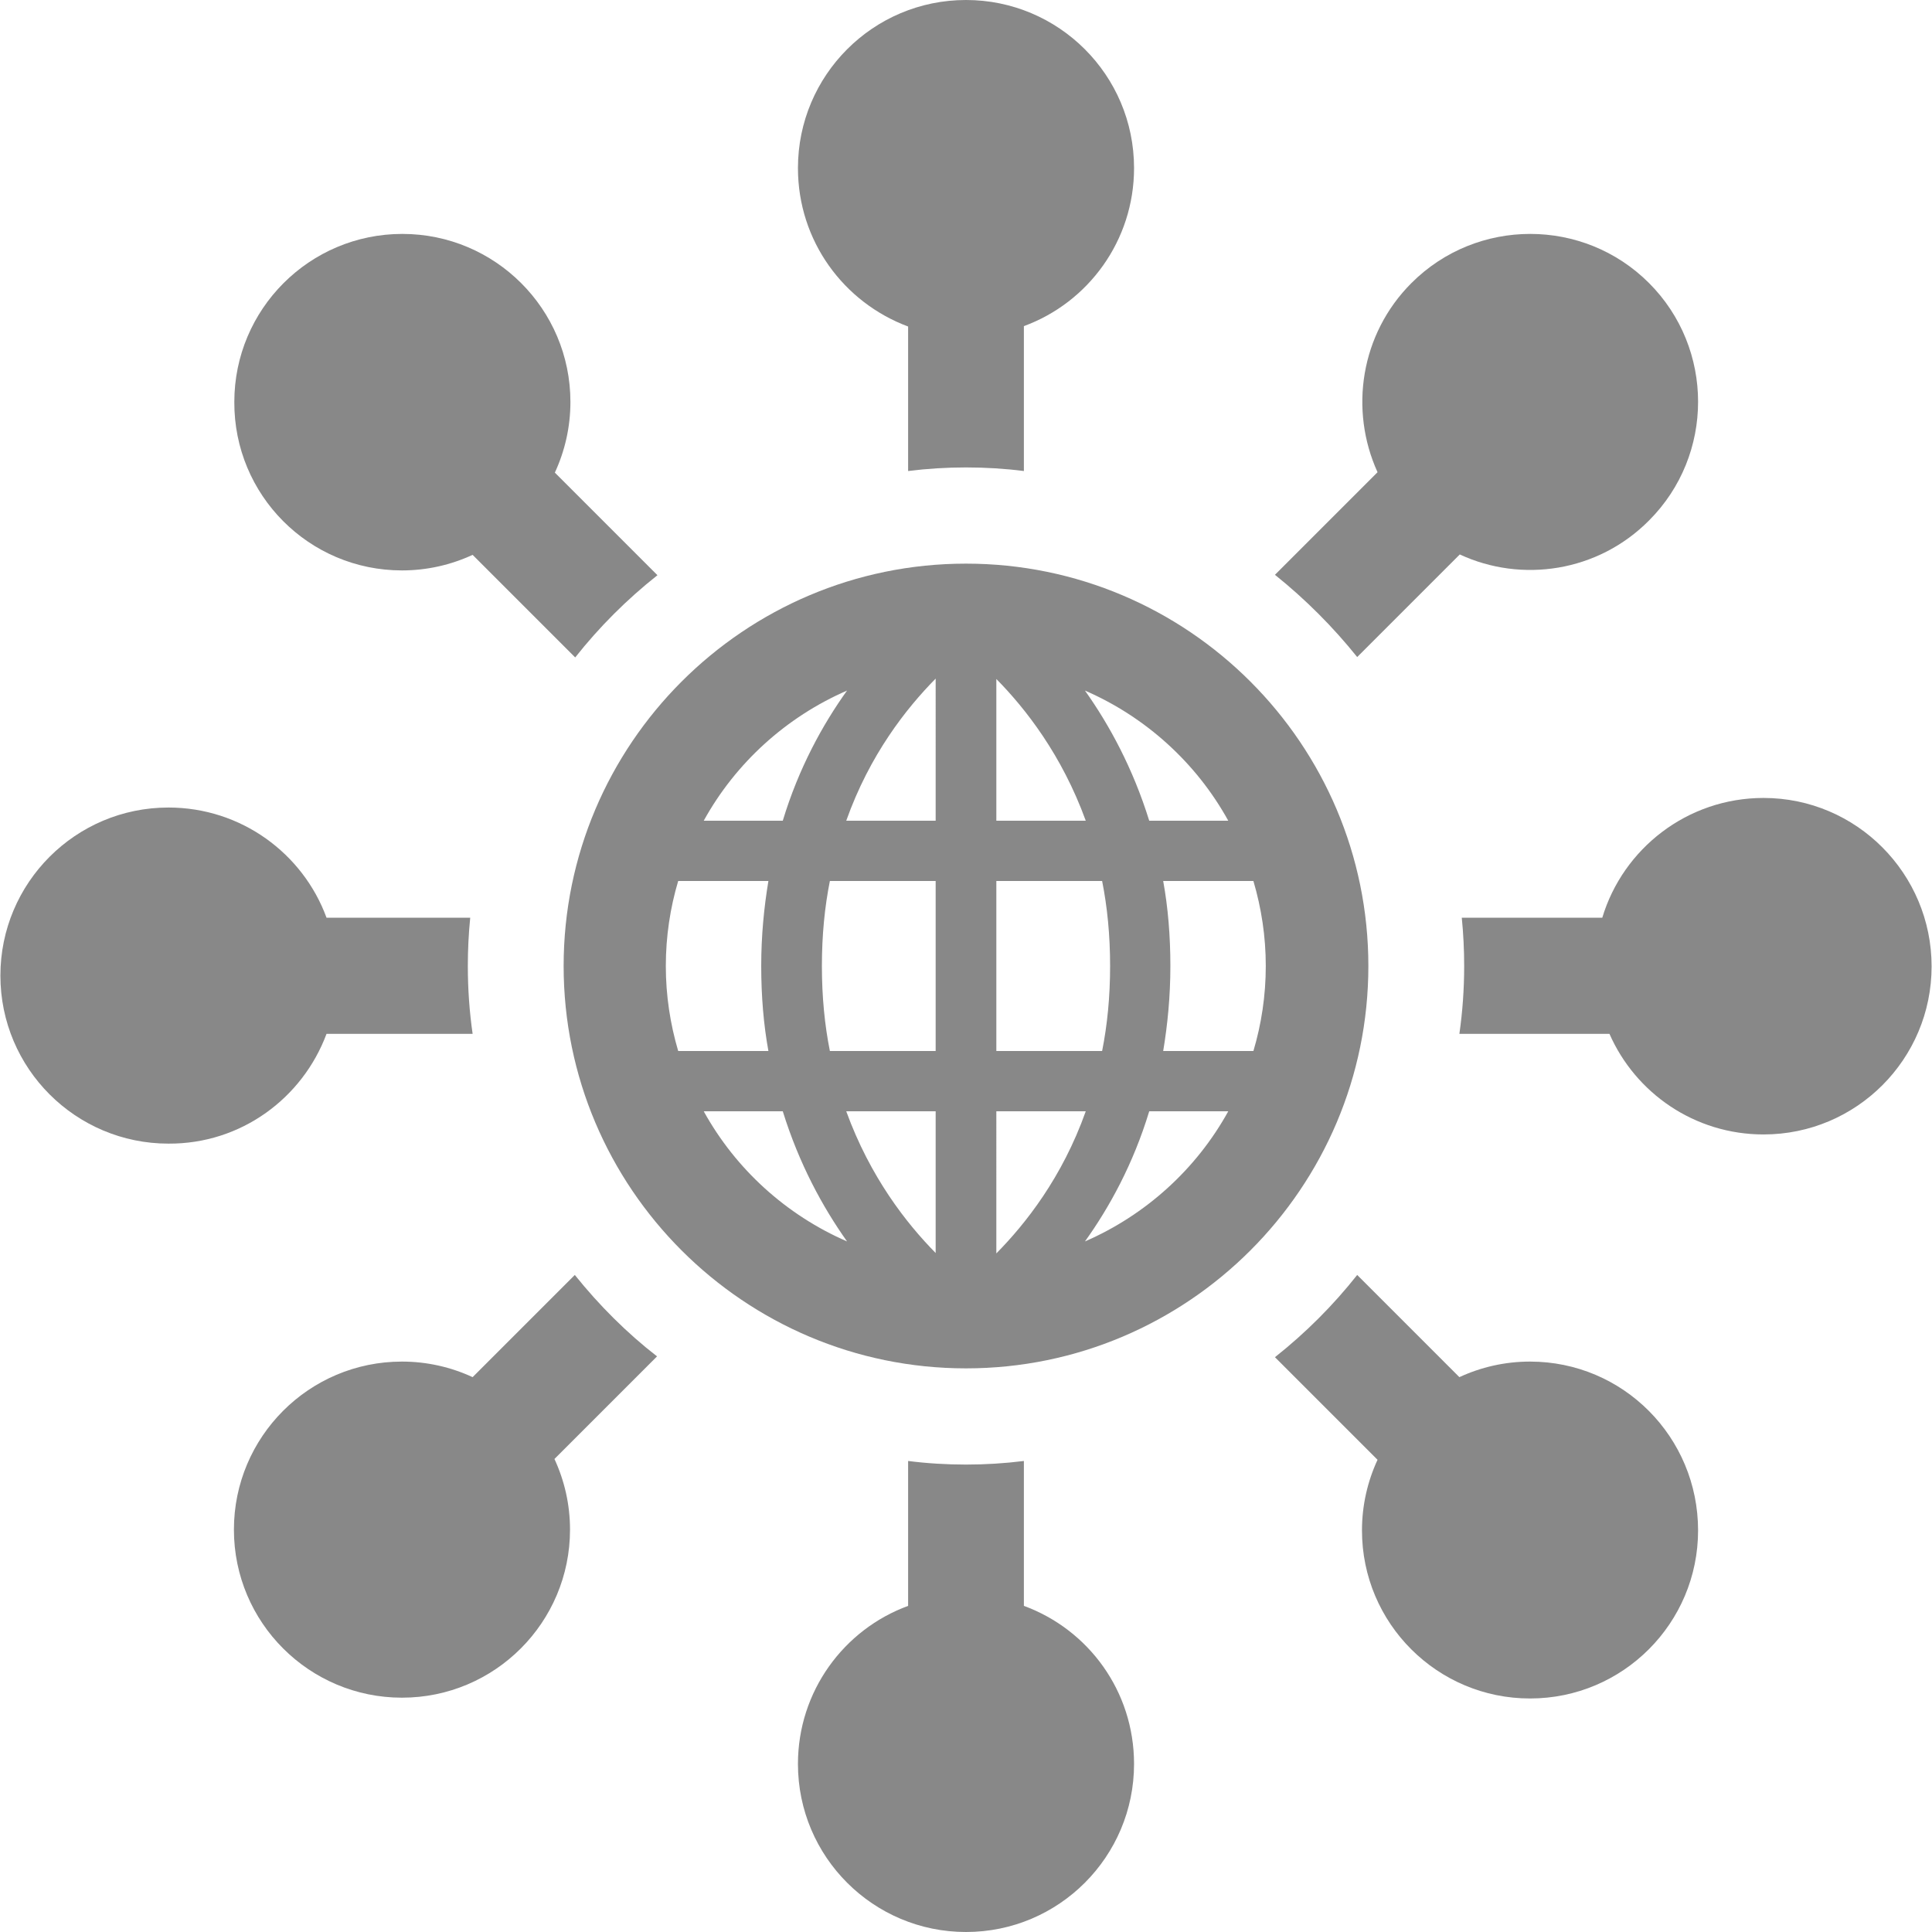 <?xml version="1.0" encoding="iso-8859-1"?>
<!-- Generator: Adobe Illustrator 19.1.0, SVG Export Plug-In . SVG Version: 6.00 Build 0)  -->
<svg xmlns="http://www.w3.org/2000/svg" xmlns:xlink="http://www.w3.org/1999/xlink" version="1.1" id="Capa_1" x="0px" y="0px" viewBox="0 0 484 484" style="enable-background:new 0 0 484 484;" xml:space="preserve" width="512px" height="512px">
<g>
	<g>
		<path d="M242,141.2c-55.6,0-100.8,45.2-100.8,100.8S186.4,342.8,242,342.8S342.8,297.6,342.8,242S297.6,141.2,242,141.2z     M212.2,173c-6.1,8.5-12.1,19.4-16.1,32.6h-19.8C184.3,191.1,197,179.6,212.2,173z M169.9,263.3c-2-6.8-3.1-13.9-3.1-21.3    c0-7.4,1.1-14.6,3.1-21.3h22.6c-1.1,6.6-1.8,13.7-1.8,21.3c0,7.6,0.6,14.7,1.8,21.3H169.9z M176.3,278.4h19.8    c4.1,13.2,10,24,16.1,32.6C197,304.4,184.3,292.9,176.3,278.4z M234.4,313.9c-7.3-7.4-16.4-19-22.4-35.5h22.4V313.9z M234.4,263.3    h-26.5c-1.3-6.5-2-13.6-2-21.3s0.7-14.8,2-21.3h26.5V263.3z M234.4,205.6H212c5.9-16.6,15.1-28.2,22.4-35.6V205.6z M307.7,205.6    h-19.8c-4.1-13.2-10-24-16.1-32.6C287,179.6,299.7,191.1,307.7,205.6z M249.6,170.1c7.3,7.4,16.4,19,22.4,35.5h-22.4V170.1z     M249.6,220.7h26.5c1.3,6.5,2,13.6,2,21.3c0,7.7-0.7,14.8-2,21.3h-26.5V220.7z M249.6,278.4H272c-5.9,16.6-15.1,28.2-22.4,35.6    V278.4z M271.8,311c6.1-8.5,12.1-19.4,16.1-32.6h19.8C299.7,292.9,287,304.4,271.8,311z M291.4,263.3c1.1-6.6,1.8-13.7,1.8-21.3    c0-7.6-0.6-14.7-1.8-21.3H314c2,6.8,3.1,13.9,3.1,21.3s-1.1,14.6-3.1,21.3H291.4z" fill="#888888"/>
		<path d="M81.8,259h36.6c-0.8-5.6-1.2-11.2-1.2-17c0-4.1,0.2-8.1,0.6-12.1h-36c-5.9-16.1-21.4-27.6-39.6-27.6    c-23.3,0-42.1,18.9-42.1,42.1c0,23.3,18.9,42.1,42.1,42.1C60.4,286.6,75.8,275.1,81.8,259z" fill="#888888"/>
		<path d="M227.5,81.8V118c4.8-0.6,9.6-0.9,14.5-0.9s9.8,0.3,14.5,0.9V81.7c16.1-5.9,27.6-21.4,27.6-39.6C284.1,18.8,265.2,0,242,0    c-23.3,0-42.1,18.9-42.1,42.1C199.9,60.4,211.4,75.8,227.5,81.8z" fill="#888888"/>
		<path d="M100.7,142.9c6.3,0,12.3-1.4,17.7-3.9l25.7,25.7c6-7.6,12.9-14.5,20.6-20.6L139,118.4c2.5-5.4,3.9-11.4,3.9-17.7    c0-23.3-18.9-42.1-42.1-42.1c-23.3,0-42.1,18.9-42.1,42.1C58.6,124,77.4,142.9,100.7,142.9z" fill="#888888"/>
		<path d="M340,164.6l25.7-25.7c15.5,7.2,34.6,4.4,47.4-8.5c16.4-16.4,16.4-43.1,0-59.5s-43.1-16.4-59.5,0    c-12.8,12.8-15.6,31.8-8.5,47.4l-21.5,21.5l0,0l-4.2,4.2C327,150.1,333.9,157,340,164.6z" fill="#888888"/>
		<path d="M441.8,199.9c-19.1,0-35.2,12.7-40.4,30h-35.2c0.4,4,0.6,8,0.6,12.1c0,5.8-0.4,11.4-1.2,17h37.6    c6.5,14.8,21.3,25.2,38.6,25.2c23.3,0,42.1-18.9,42.1-42.1S465.1,199.9,441.8,199.9z" fill="#888888"/>
		<path d="M383.3,341.1c-6.3,0-12.3,1.4-17.7,3.9L340,319.4c-6,7.6-12.9,14.5-20.6,20.6l25.7,25.7c-2.5,5.4-3.9,11.4-3.9,17.7    c0,23.3,18.9,42.1,42.1,42.1c23.3,0,42.1-18.9,42.1-42.1C425.4,360,406.6,341.1,383.3,341.1z" fill="#888888"/>
		<path d="M144,319.4L118.4,345c-5.4-2.5-11.4-3.9-17.7-3.9c-23.3,0-42.1,18.9-42.1,42.1c0,23.3,18.9,42.1,42.1,42.1    c23.3,0,42.1-18.9,42.1-42.1c0-6.3-1.4-12.3-3.9-17.7l25.7-25.7C157,333.9,150.1,327,144,319.4z" fill="#888888"/>
		<path d="M256.5,402.3v-29.4V366c-4.8,0.6-9.6,0.9-14.5,0.9s-9.8-0.3-14.5-0.9v6.9v29.4c-16.1,5.9-27.6,21.4-27.6,39.6    c0,23.3,18.9,42.1,42.1,42.1c23.3,0,42.1-18.9,42.1-42.1C284.1,423.6,272.6,408.2,256.5,402.3z" fill="#888888"/>
	</g>
</g>
<g>
</g>
<g>
</g>
<g>
</g>
<g>
</g>
<g>
</g>
<g>
</g>
<g>
</g>
<g>
</g>
<g>
</g>
<g>
</g>
<g>
</g>
<g>
</g>
<g>
</g>
<g>
</g>
<g>
</g>
</svg>
